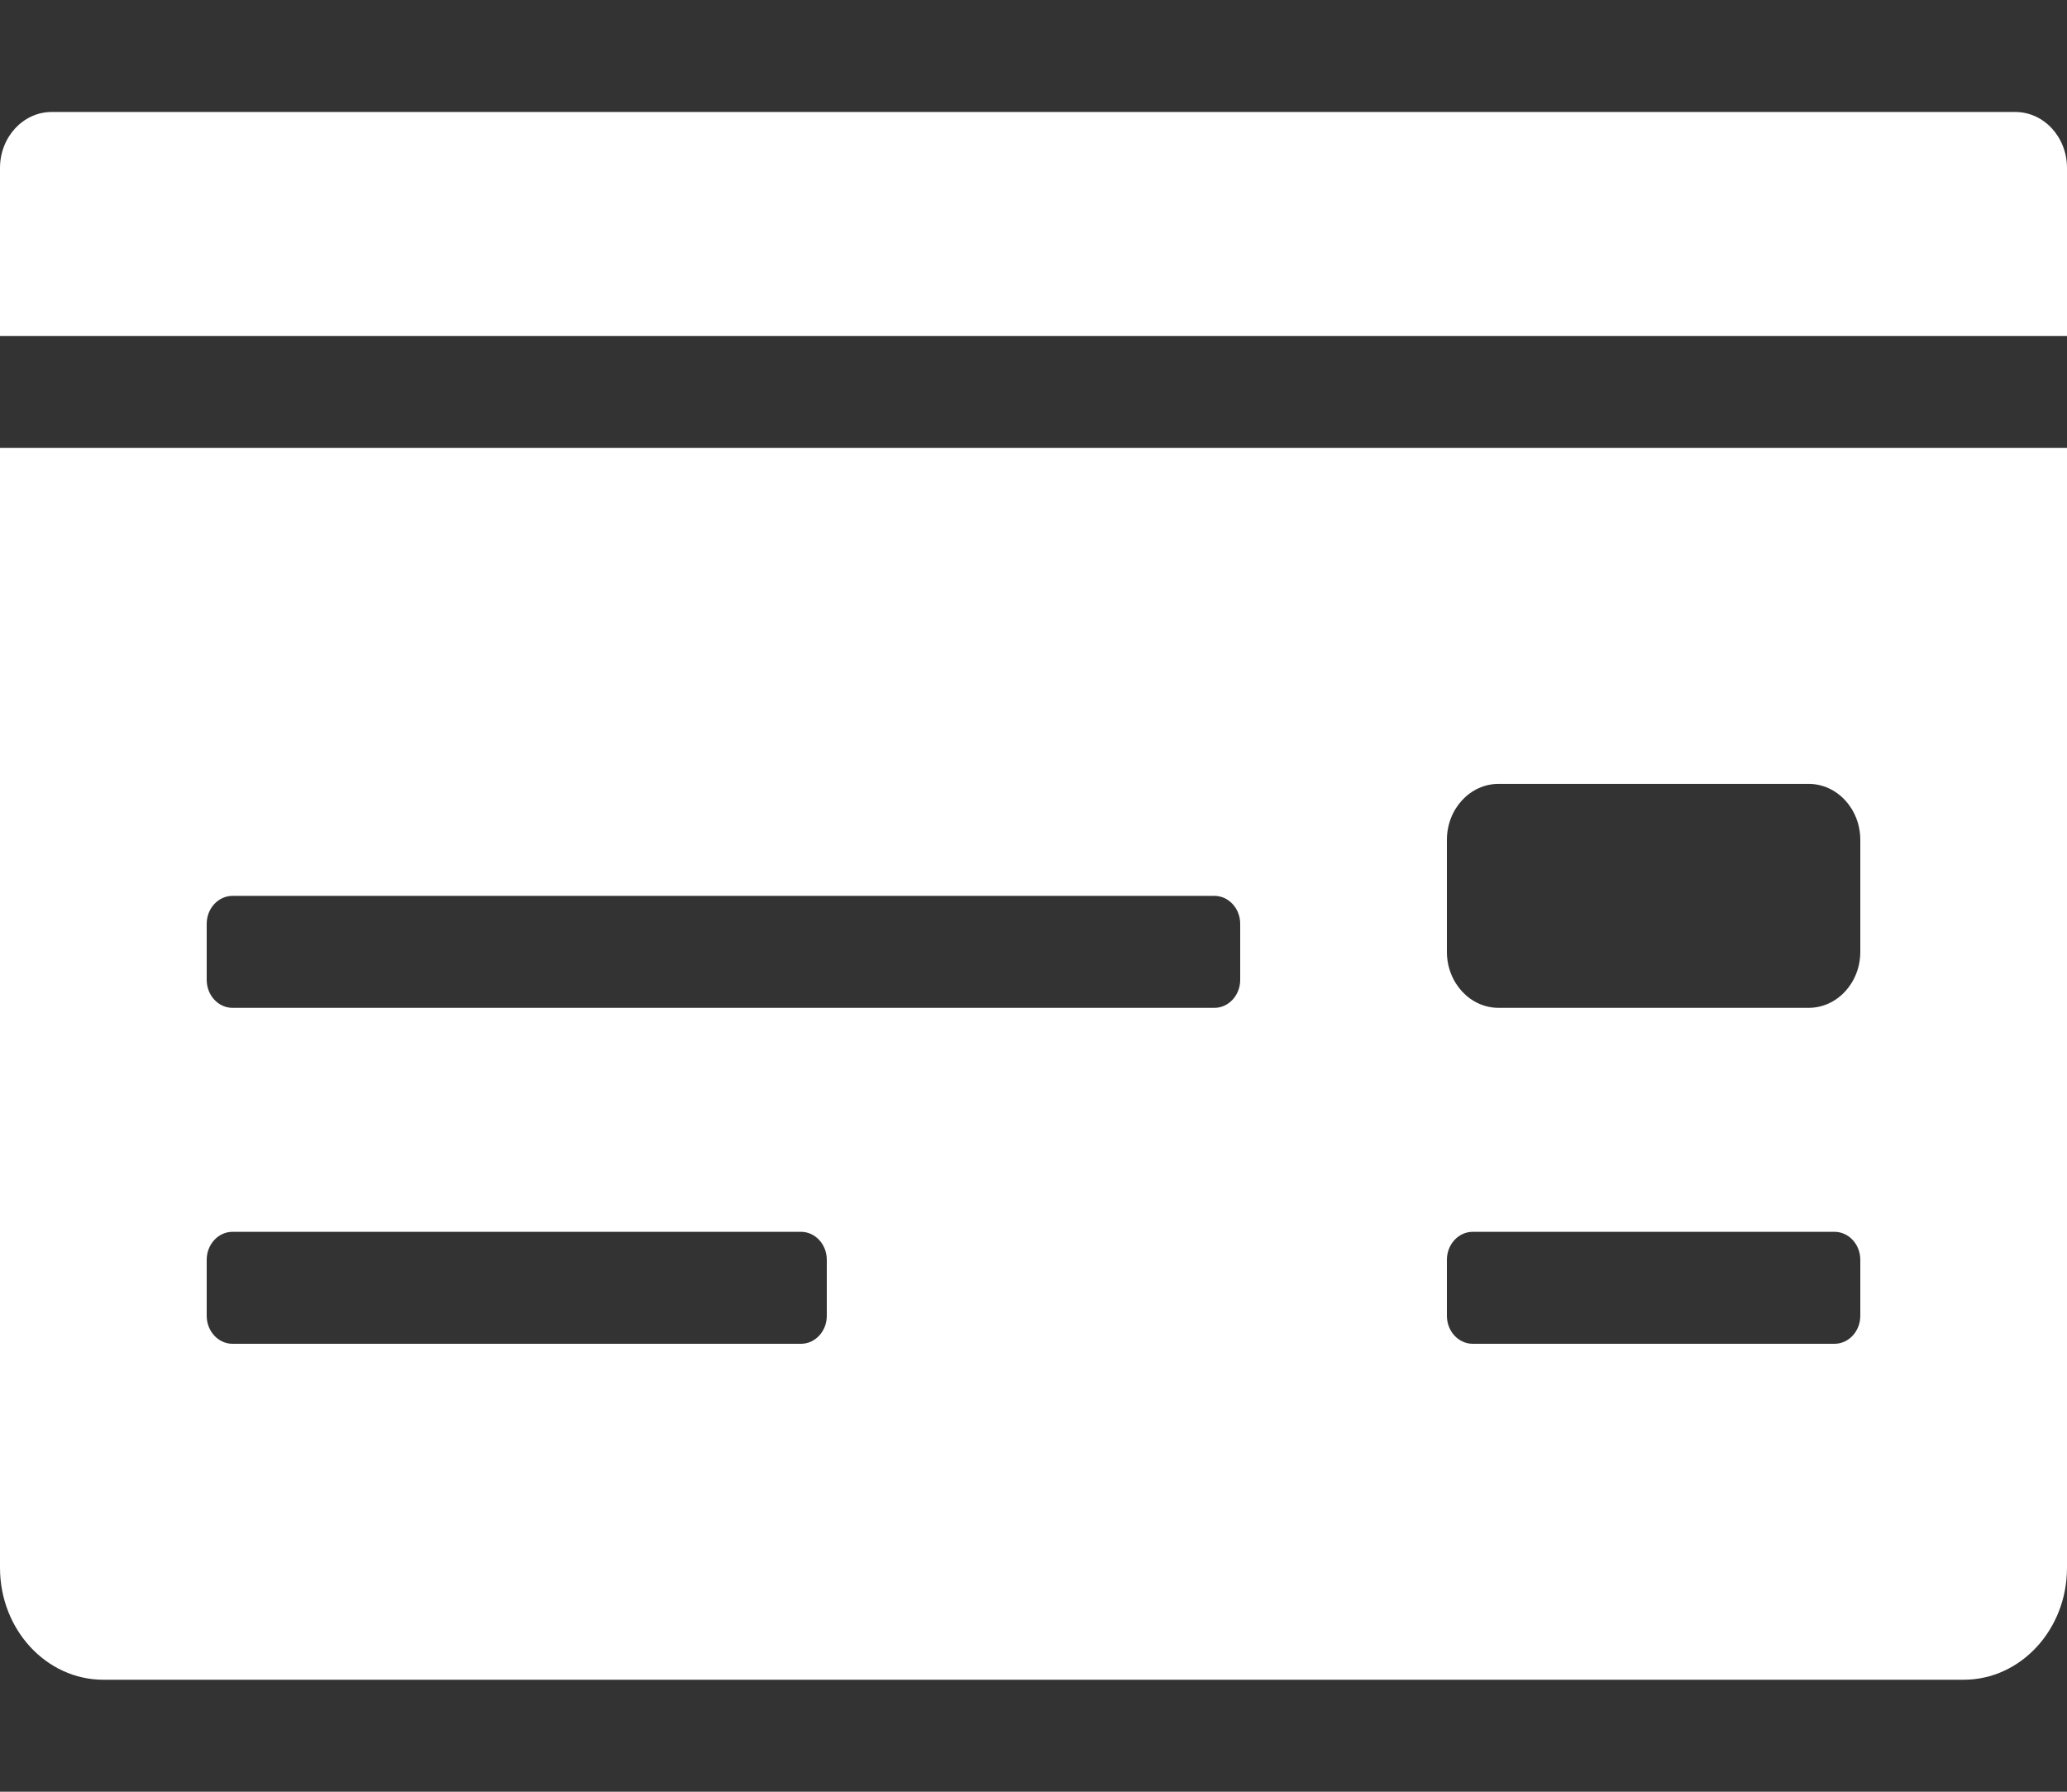 <svg width="30" height="26" viewBox="0 0 30 26" fill="none" xmlns="http://www.w3.org/2000/svg">
<rect x="0" y="0" width="30" height="26" fill="#333333" stroke="none"/>
<path d="M0 22.75C0 23.647 0.672 24.375 1.5 24.375H28.5C29.328 24.375 30 23.647 30 22.75V6.5H0V22.75ZM21 12.188C21 11.739 21.336 11.375 21.75 11.375H26.25C26.664 11.375 27 11.739 27 12.188V13.812C27 14.261 26.664 14.625 26.25 14.625H21.75C21.336 14.625 21 14.261 21 13.812V12.188ZM21 18.281C21 18.057 21.168 17.875 21.375 17.875H26.625C26.832 17.875 27 18.057 27 18.281V19.094C27 19.318 26.832 19.5 26.625 19.5H21.375C21.168 19.5 21 19.318 21 19.094V18.281ZM3 13.406C3 13.182 3.168 13 3.375 13H17.625C17.832 13 18 13.182 18 13.406V14.219C18 14.443 17.832 14.625 17.625 14.625H3.375C3.168 14.625 3 14.443 3 14.219V13.406ZM3 18.281C3 18.057 3.168 17.875 3.375 17.875H11.625C11.832 17.875 12 18.057 12 18.281V19.094C12 19.318 11.832 19.5 11.625 19.5H3.375C3.168 19.5 3 19.318 3 19.094V18.281ZM29.25 1.625H0.75C0.336 1.625 0 1.989 0 2.438V4.875H30V2.438C30 1.989 29.664 1.625 29.25 1.625Z" fill="white"/>
</svg>
